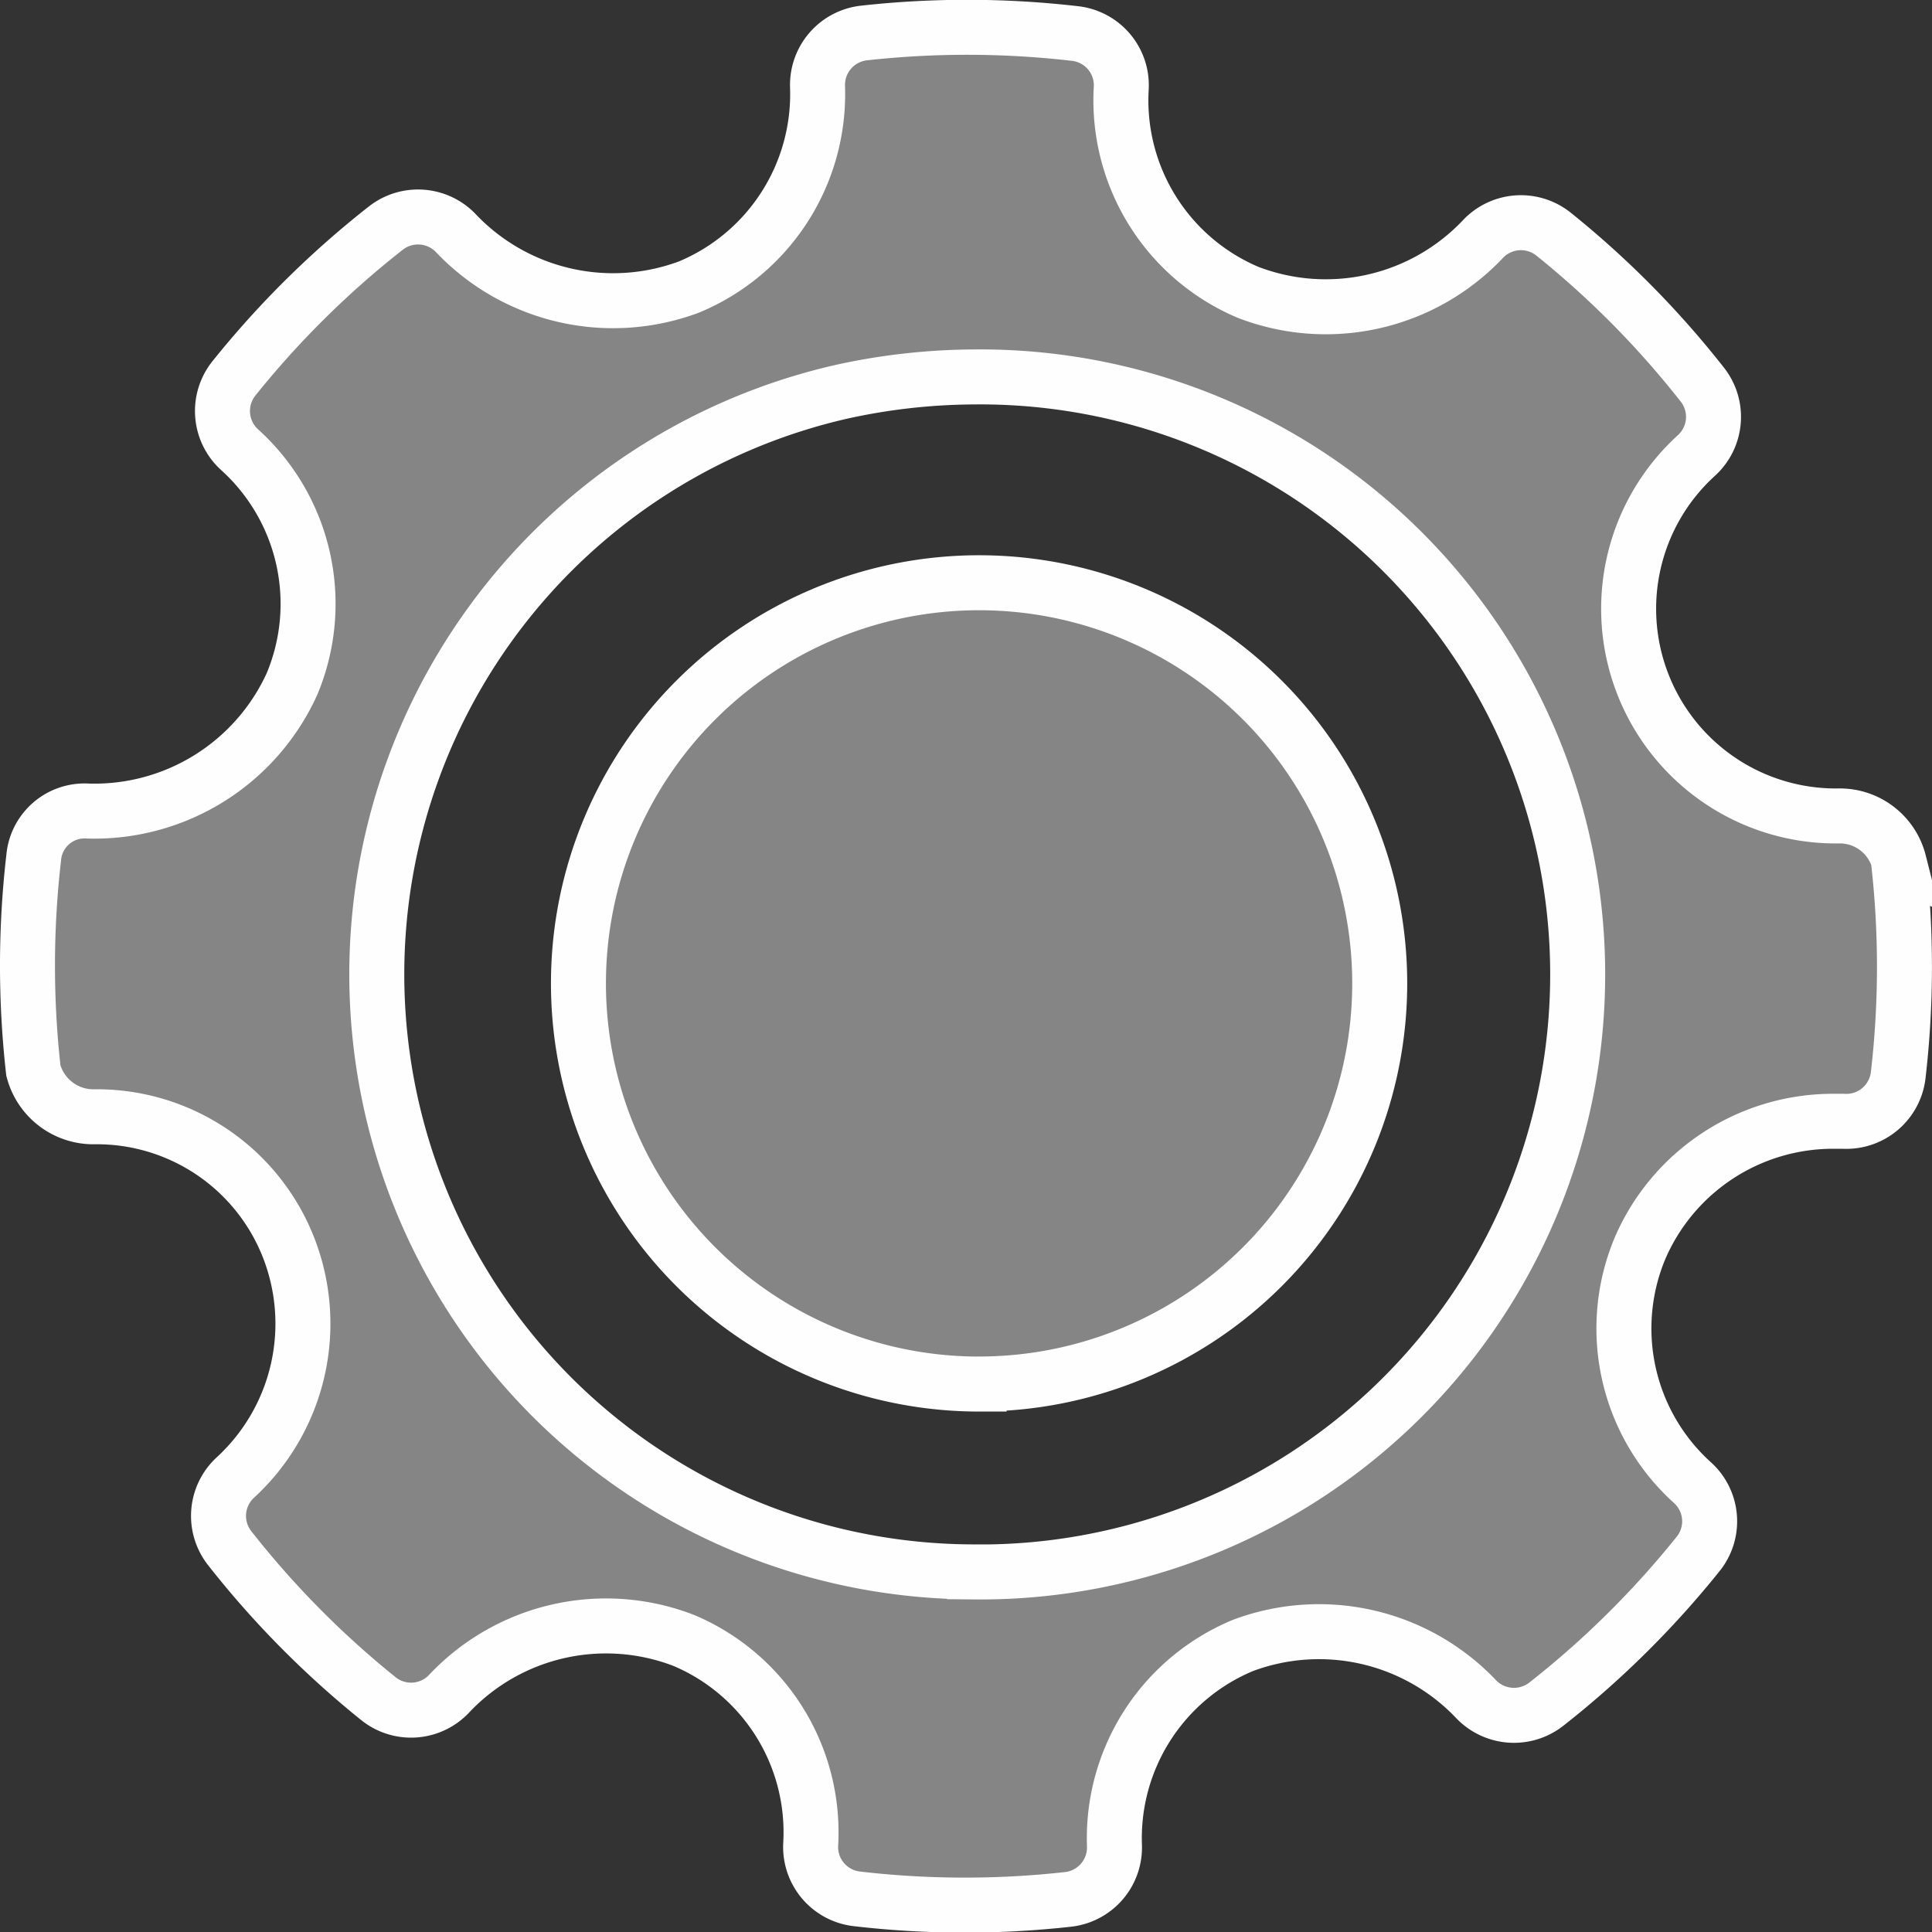 <svg xmlns="http://www.w3.org/2000/svg" width="35.136" height="35.142" viewBox="0 0 35.136 35.142">
    <rect x="0" y="0" width="35.136" height="35.142" fill="#333333" stroke="none"/>
    <defs>
        <style>
            .cls-1{fill:rgba(255,255,255,.4);stroke:#fefefe}
        </style>
    </defs>
    <g id="ic-service" transform="translate(.5 .501)">
        <path id="Path_1309" d="M34.029 15.173a17.083 17.083 0 0 1-.007 3.882.95.95 0 0 1-1 .837h-.211a3.822 3.822 0 0 0-3.486 2.314 3.777 3.777 0 0 0 .956 4.258.947.947 0 0 1 .1 1.3 17 17 0 0 1-2.76 2.73.954.954 0 0 1-1.289-.107 3.94 3.94 0 0 0-4.227-.962 3.794 3.794 0 0 0-2.336 3.64.95.95 0 0 1-.845.978 16.989 16.989 0 0 1-3.841-.01.949.949 0 0 1-.838-1 3.786 3.786 0 0 0-2.31-3.7 3.922 3.922 0 0 0-4.255.957.949.949 0 0 1-1.3.1 16.951 16.951 0 0 1-2.7-2.732.949.949 0 0 1 .1-1.286 3.8 3.8 0 0 0 .954-4.221 3.744 3.744 0 0 0-3.506-2.341 1.129 1.129 0 0 1-1.12-.84 17.1 17.1 0 0 1 .007-3.882.928.928 0 0 1 .985-.838 3.947 3.947 0 0 0 3.712-2.313 3.777 3.777 0 0 0-.954-4.259.95.95 0 0 1-.1-1.3 16.954 16.954 0 0 1 2.76-2.73.951.951 0 0 1 1.289.109 3.945 3.945 0 0 0 4.226.962 3.8 3.8 0 0 0 2.336-3.639.95.95 0 0 1 .846-.98 17.041 17.041 0 0 1 3.839.01.947.947 0 0 1 .838 1A3.791 3.791 0 0 0 22.2 4.817a3.934 3.934 0 0 0 4.258-.956.95.95 0 0 1 1.3-.1 16.89 16.89 0 0 1 2.7 2.731.949.949 0 0 1-.1 1.287 3.768 3.768 0 0 0 2.58 6.56 1.111 1.111 0 0 1 1.1.838zM17.222 28.088a10.867 10.867 0 1 0 0-21.733 11.409 11.409 0 0 0-2.4.266 10.867 10.867 0 0 0 2.4 21.466z" class="cls-1" data-name="Path 1309" transform="translate(-.001 -.001)"/>
        <g id="Group_2378" data-name="Group 2378" transform="translate(10.02 10.097)">
            <path id="Path_1312" d="M7.286 14.573A7.286 7.286 0 1 0 0 7.287a7.286 7.286 0 0 0 7.286 7.287z" class="cls-1" data-name="Path 1312" transform="translate(0 -.001)"/>
        </g>
    </g>
</svg>
